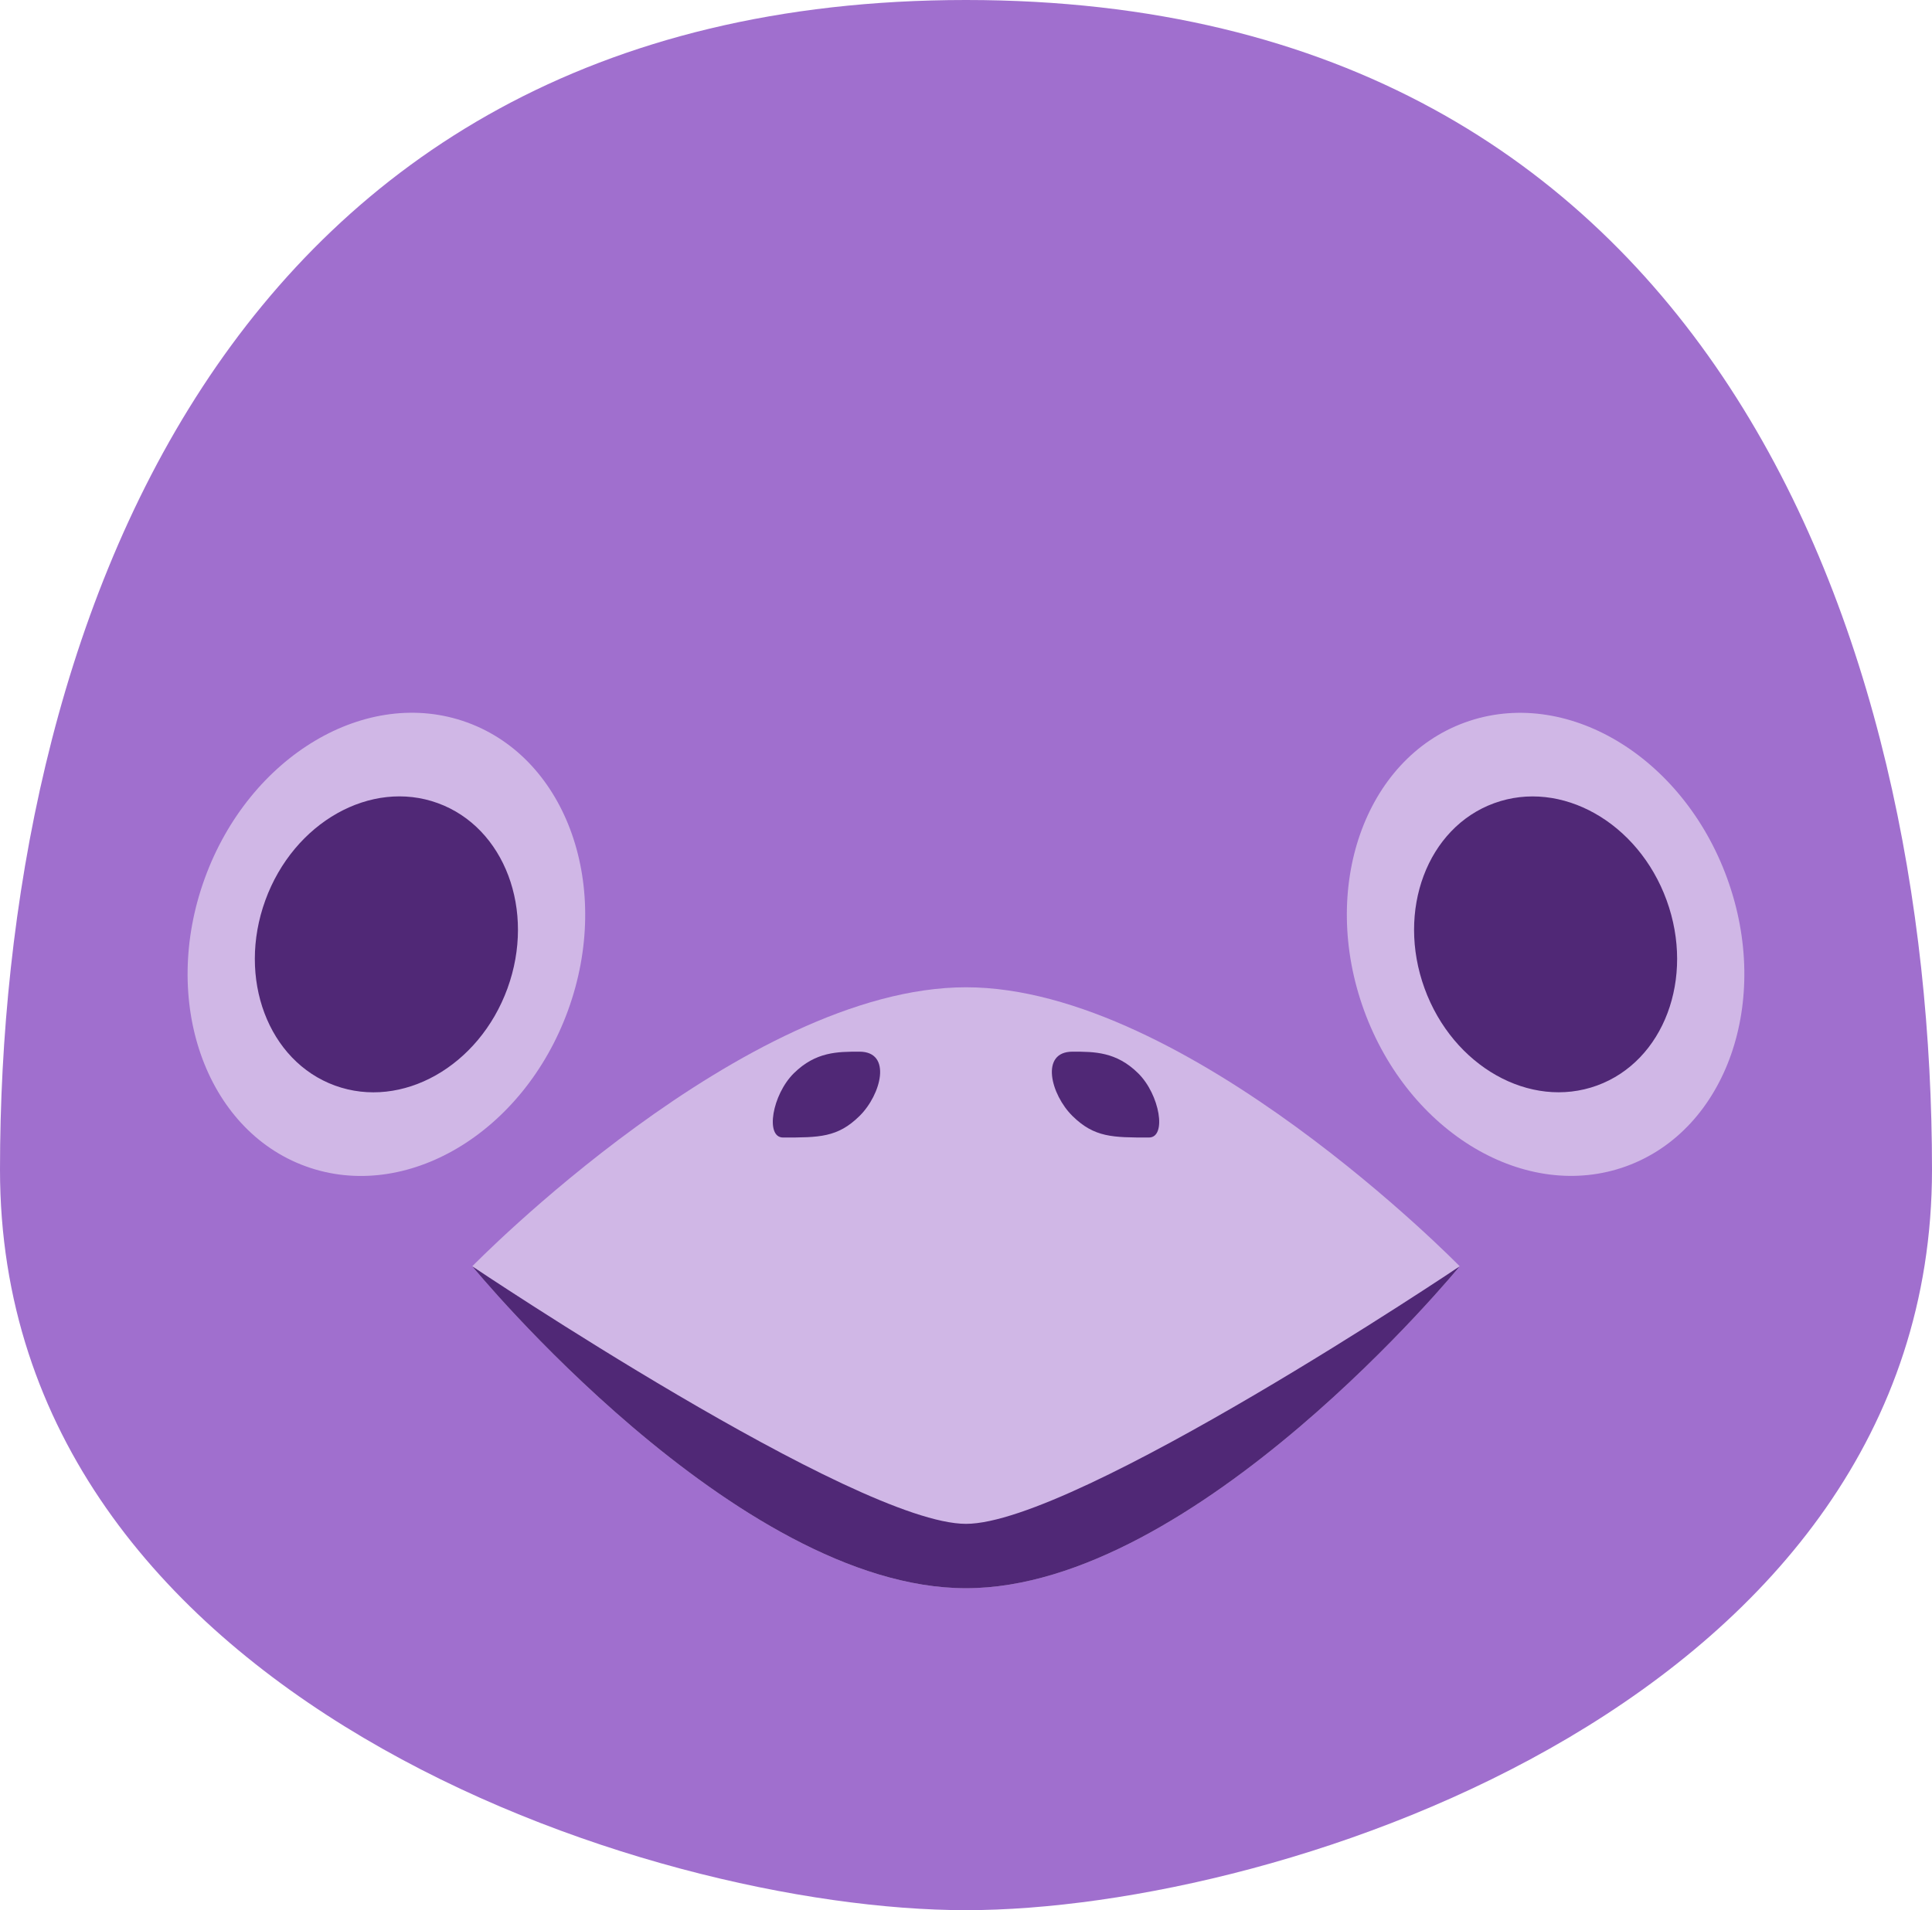 <svg width="90" height="89" viewBox="0 0 90 89" fill="none" xmlns="http://www.w3.org/2000/svg">
<path d="M90 54.5C90 79.077 59.853 89 45 89C30.147 89 0 79.077 0 54.5C0 29.923 10.147 0 45 0C79.853 0 90 29.923 90 54.5Z" fill="#A06FCE"/>
<path d="M45 46C55.318 46 68 59 68 59C68 59 55.723 74 45 74C34.277 74 22 59 22 59C22 59 34.682 46 45 46Z" fill="#D0B7E6"/>
<path d="M45 74C34.277 74 22 59 22 59C22 59 39.869 71 45 71C50.131 71 68 59 68 59C68 59 55.723 74 45 74Z" fill="#502876"/>
<path d="M53.014 50C54.031 51 54.364 53 53.522 53C51.837 53 50.98 53 49.963 52C48.946 51 48.437 49 49.963 49C50.98 49 51.996 49 53.014 50Z" fill="#502876"/>
<path d="M36.986 50C35.969 51 35.636 53 36.478 53C38.163 53 39.02 53 40.037 52C41.054 51 41.563 49 40.037 49C39.02 49 38.004 49 36.986 50Z" fill="#502876"/>
<ellipse cx="72" cy="44" rx="9" ry="11" transform="rotate(-20 72 44)" fill="#D0B7E6"/>
<ellipse cx="72" cy="44" rx="6" ry="7" transform="rotate(-20 72 44)" fill="#502876"/>
<ellipse rx="9" ry="11" transform="matrix(-0.94 -0.342 -0.342 0.94 18 44)" fill="#D0B7E6"/>
<ellipse rx="6" ry="7" transform="matrix(-0.94 -0.342 -0.342 0.94 18 44)" fill="#502876"/>
</svg>
